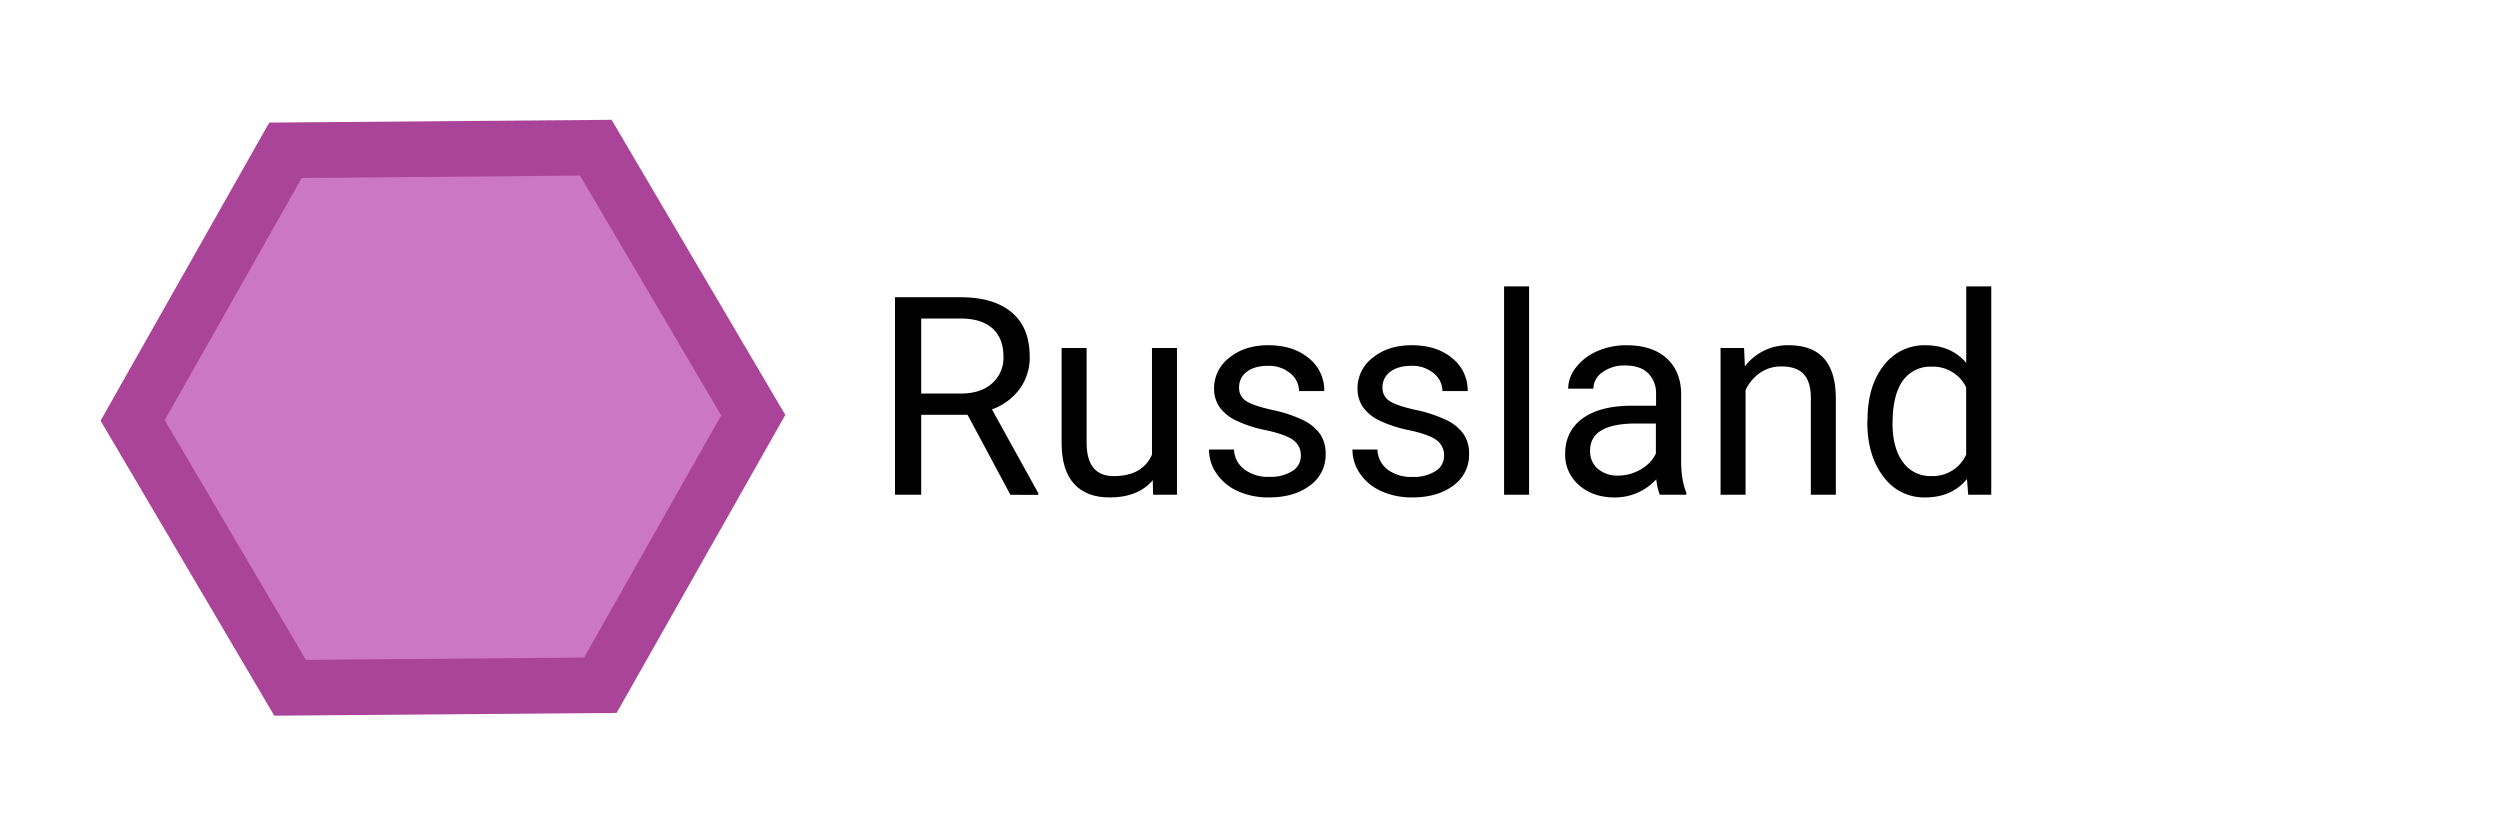 <svg id="Ebene_1" data-name="Ebene 1" xmlns="http://www.w3.org/2000/svg" viewBox="0 0 900 300"><defs><style>.cls-1{fill:#cc76c6;}.cls-2{fill:#a49;}</style></defs><polygon class="cls-1" points="47.76 151.34 102.79 54.12 214.49 53.18 271.17 149.44 216.13 246.66 104.43 247.6 47.76 151.34"/><path class="cls-2" d="M208.8,63.22l50.82,86.32-49.34,87.17-100.16.85L59.3,151.24l49.34-87.17,100.16-.85m11.38-20.09-123.25,1L36.21,151.44,98.74,257.65l123.25-1,60.72-107.27L220.18,43.13Z"/><path d="M348.33,149.34h-16.7V178.1H322.2V107h23.54q12,0,18.48,5.46t6.47,15.92A19.13,19.13,0,0,1,367.1,140a21.43,21.43,0,0,1-10,7.38l16.69,30.17v.59H363.76Zm-16.7-7.67H346q7,0,11.11-3.62a12.23,12.23,0,0,0,4.13-9.68q0-6.6-3.94-10.13T346,114.67H331.63Z"/><path d="M415,172.88q-5.28,6.19-15.48,6.2-8.44,0-12.87-4.91t-4.47-14.53V125.27h9V159.4q0,12,9.76,12,10.35,0,13.77-7.71V125.27h9V178.1h-8.59Z"/><path d="M468.3,164.09a6.64,6.64,0,0,0-2.76-5.69q-2.76-2-9.62-3.49A45.47,45.47,0,0,1,445,151.39a15.5,15.5,0,0,1-6-4.88,11.72,11.72,0,0,1-1.93-6.74,13.73,13.73,0,0,1,5.5-11q5.49-4.48,14-4.49,9,0,14.57,4.64a14.72,14.72,0,0,1,5.59,11.86h-9.08a8.15,8.15,0,0,0-3.15-6.39,11.79,11.79,0,0,0-7.93-2.69q-4.94,0-7.72,2.15a6.78,6.78,0,0,0-2.78,5.62,5.47,5.47,0,0,0,2.59,4.93q2.58,1.67,9.35,3.17a48.86,48.86,0,0,1,11,3.62,16,16,0,0,1,6.22,5.05,12.43,12.43,0,0,1,2,7.2,13.52,13.52,0,0,1-5.66,11.35q-5.67,4.27-14.7,4.28a26.55,26.55,0,0,1-11.23-2.25,18.29,18.29,0,0,1-7.64-6.27,15.15,15.15,0,0,1-2.76-8.72h9A9.34,9.34,0,0,0,448,169a14.07,14.07,0,0,0,9,2.66,14.61,14.61,0,0,0,8.23-2.07A6.39,6.39,0,0,0,468.3,164.09Z"/><path d="M519.86,164.09a6.64,6.64,0,0,0-2.76-5.69q-2.76-2-9.62-3.49a45.62,45.62,0,0,1-10.89-3.52,15.46,15.46,0,0,1-5.95-4.88,11.65,11.65,0,0,1-1.93-6.74,13.72,13.72,0,0,1,5.49-11q5.49-4.48,14-4.49,9,0,14.57,4.64a14.72,14.72,0,0,1,5.59,11.86h-9.08a8.15,8.15,0,0,0-3.15-6.39,11.79,11.79,0,0,0-7.93-2.69q-4.94,0-7.72,2.15a6.78,6.78,0,0,0-2.78,5.62,5.47,5.47,0,0,0,2.59,4.93q2.58,1.67,9.35,3.17a48.69,48.69,0,0,1,11,3.62,16.06,16.06,0,0,1,6.23,5.05,12.43,12.43,0,0,1,2,7.2,13.52,13.52,0,0,1-5.66,11.35q-5.67,4.27-14.7,4.28a26.58,26.58,0,0,1-11.23-2.25,18.29,18.29,0,0,1-7.64-6.27,15.15,15.15,0,0,1-2.76-8.72h9a9.37,9.37,0,0,0,3.64,7.2,14.07,14.07,0,0,0,9,2.66,14.61,14.61,0,0,0,8.23-2.07A6.36,6.36,0,0,0,519.86,164.09Z"/><path d="M550.47,178.1h-9v-75h9Z"/><path d="M597.54,178.1a18.9,18.9,0,0,1-1.26-5.57,20.15,20.15,0,0,1-15,6.55q-7.82,0-12.82-4.42a14.3,14.3,0,0,1-5-11.21q0-8.25,6.28-12.82t17.65-4.56h8.79v-4.15a10.16,10.16,0,0,0-2.83-7.54c-1.89-1.88-4.68-2.81-8.35-2.81a13.15,13.15,0,0,0-8.11,2.44,7.2,7.2,0,0,0-3.27,5.91h-9.08a12.39,12.39,0,0,1,2.81-7.64,19.14,19.14,0,0,1,7.61-5.84,25.67,25.67,0,0,1,10.57-2.15q9.13,0,14.31,4.57t5.37,12.57v24.32q0,7.27,1.86,11.57v.78Zm-15-6.89a15.91,15.91,0,0,0,8.06-2.19,13.3,13.3,0,0,0,5.52-5.72V152.46h-7.08q-16.6,0-16.6,9.72a8.21,8.21,0,0,0,2.83,6.64A10.85,10.85,0,0,0,582.55,171.21Z"/><path d="M627.87,125.27l.29,6.64A19.25,19.25,0,0,1,644,124.29q16.75,0,16.9,18.9V178.1h-9v-35c0-3.81-.9-6.62-2.61-8.45s-4.37-2.73-8-2.73a13.06,13.06,0,0,0-7.72,2.34,15.84,15.84,0,0,0-5.17,6.15V178.1h-9V125.27Z"/><path d="M672.3,151.24q0-12.15,5.76-19.55a18.23,18.23,0,0,1,15.09-7.4q9.27,0,14.7,6.35V103.1h9v75h-8.3l-.44-5.66q-5.42,6.63-15.09,6.64a18,18,0,0,1-15-7.52q-5.79-7.53-5.79-19.63Zm9,1q0,9,3.71,14.06a12,12,0,0,0,10.26,5.08,13.18,13.18,0,0,0,12.55-7.71V139.43A13.27,13.27,0,0,0,695.4,132,12.09,12.09,0,0,0,685,137.08Q681.34,142.21,681.33,152.27Z"/></svg>
